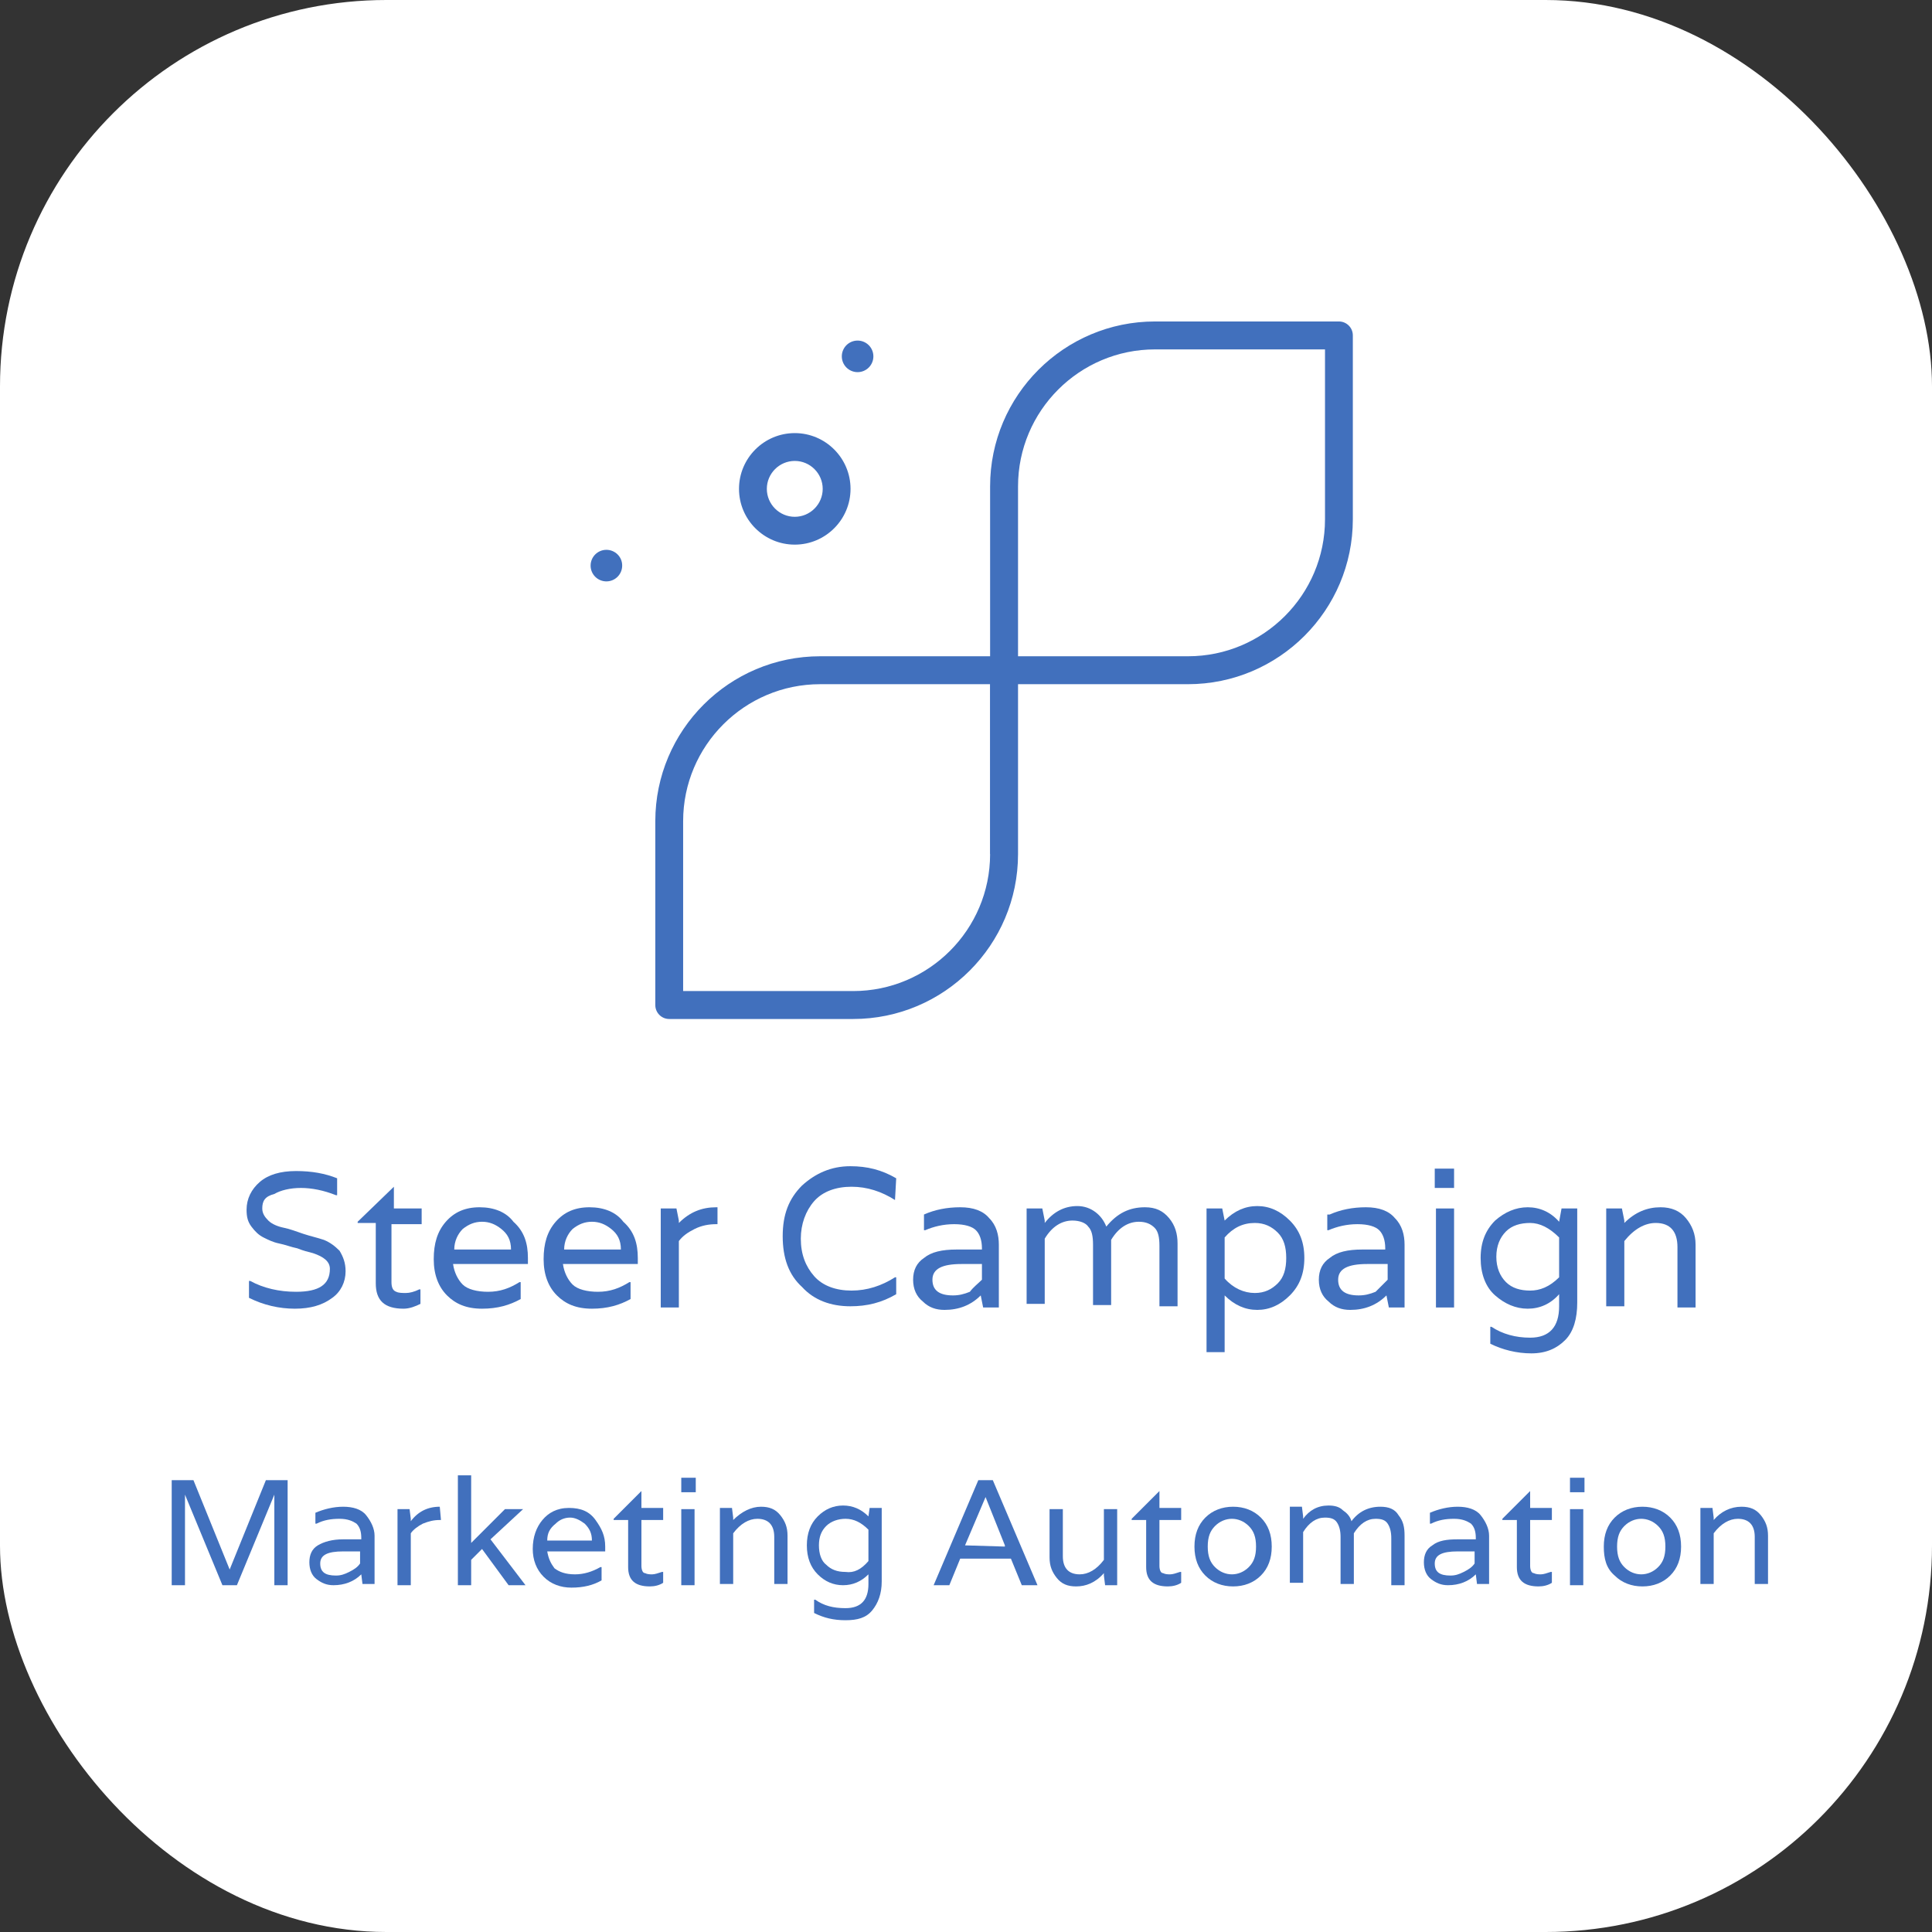 <svg xmlns="http://www.w3.org/2000/svg" version="1.1" xmlns:xlink="http://www.w3.org/1999/xlink" xmlns:svgjs="http://svgjs.com/svgjs" width="1000" height="1000"><rect width="100%" height="100%" fill="#333333" stroke="none"/><rect width="1000" height="1000" rx="200" ry="200" fill="#ffffff"></rect><g transform="matrix(6.25,0,0,6.25,-10.5,-11.997)"><svg xmlns="http://www.w3.org/2000/svg" version="1.1" xmlns:xlink="http://www.w3.org/1999/xlink" xmlns:svgjs="http://svgjs.com/svgjs" width="160" height="160"><svg version="1.1" id="svg413" xmlns:svg="http://www.w3.org/2000/svg" xmlns="http://www.w3.org/2000/svg" xmlns:xlink="http://www.w3.org/1999/xlink" x="0px" y="0px" viewBox="0 0 160 160" style="enable-background:new 0 0 160 160;" xml:space="preserve">
<style type="text/css">
	.st0{enable-background:new    ;}
	.st1{fill:#4170BD;}
</style>
<g id="layer1">
</g>
<g id="layer2">
	<g class="st0">
		<path class="st1" d="M23.7,124.5h1.8v8.7h-1.1v-7.5h0l-3.1,7.5h-1.2l-3.1-7.5h0v7.5h-1.1v-8.7h1.8l3,7.4h0L23.7,124.5z"></path>
		<path class="st1" d="M27.8,127.2c0.7-0.3,1.5-0.5,2.3-0.5c0.8,0,1.5,0.2,1.9,0.7c0.4,0.5,0.7,1.1,0.7,1.7v4h-1l-0.1-0.8h0
			c-0.6,0.6-1.4,0.9-2.3,0.9c-0.6,0-1-0.2-1.4-0.5c-0.4-0.3-0.6-0.8-0.6-1.4s0.2-1.1,0.7-1.4s1.2-0.5,2.1-0.5h1.5v-0.1
			c0-0.5-0.1-0.9-0.4-1.2c-0.3-0.2-0.7-0.4-1.4-0.4s-1.3,0.1-1.9,0.4h-0.1V127.2z M31.5,131.4v-1h-1.4c-1.3,0-1.9,0.3-1.9,1
			c0,0.7,0.4,1,1.3,1c0.4,0,0.7-0.1,1.1-0.3C31,131.9,31.3,131.7,31.5,131.4z"></path>
		<path class="st1" d="M38.1,126.7L38.1,126.7l0.1,1.1h-0.1c-0.5,0-0.9,0.1-1.4,0.3c-0.4,0.2-0.8,0.5-1,0.8v4.3h-1.1v-6.3h1l0.1,0.8
			v0.2h0C36.3,127.1,37.1,126.7,38.1,126.7z"></path>
		<path class="st1" d="M42.3,129.4l2.9,3.8h-1.4l-2.2-3h0l-0.9,0.9v2.1h-1.1v-9.1h1.1v5.6h0l2.8-2.8h1.5L42.3,129.4z"></path>
		<path class="st1" d="M51.8,130v0.4H47c0.1,0.6,0.3,1,0.6,1.4c0.4,0.3,0.9,0.5,1.7,0.5c0.7,0,1.4-0.2,2.1-0.6h0.1v1.1
			c-0.7,0.4-1.5,0.6-2.5,0.6c-0.9,0-1.7-0.3-2.3-0.9c-0.6-0.6-0.9-1.4-0.9-2.3c0-1,0.3-1.8,0.8-2.4s1.2-1,2.2-1c1,0,1.7,0.3,2.2,1
			S51.8,129.1,51.8,130z M47,129.5h3.7c0-0.6-0.2-1-0.6-1.4c-0.4-0.3-0.8-0.5-1.2-0.5c-0.5,0-0.9,0.2-1.2,0.5
			C47.2,128.5,47,128.9,47,129.5z"></path>
		<path class="st1" d="M56.6,127.8h-1.8v3.8c0,0.3,0.1,0.6,0.3,0.6c0.2,0.1,0.4,0.1,0.6,0.1c0.2,0,0.5-0.1,0.8-0.2h0.1v0.9
			c-0.3,0.2-0.7,0.3-1.1,0.3c-1.2,0-1.8-0.5-1.8-1.6v-3.9h-1.2v-0.1l2.3-2.3v1.4h1.8V127.8z"></path>
		<path class="st1" d="M59.3,124.3v1.2h-1.2v-1.2H59.3z M58.1,133.2v-6.3h1.1v6.3H58.1z"></path>
		<path class="st1" d="M64.7,126.7c0.7,0,1.2,0.2,1.6,0.7c0.4,0.5,0.6,1,0.6,1.7v4h-1.1v-3.9c0-1-0.5-1.5-1.4-1.5
			c-0.7,0-1.4,0.4-2,1.2v4.2h-1.1v-6.3h1l0.1,0.8v0.2h0C63.1,127.1,63.9,126.7,64.7,126.7z"></path>
		<path class="st1" d="M73.7,126.8h1v6.1c0,1-0.3,1.8-0.8,2.4c-0.5,0.6-1.2,0.8-2.2,0.8s-1.8-0.2-2.6-0.6v-1.1h0.1
			c0.7,0.5,1.5,0.7,2.5,0.7c1.3,0,1.9-0.7,1.9-2v-0.8h0c-0.6,0.6-1.3,0.9-2.1,0.9s-1.5-0.3-2.1-0.9c-0.6-0.6-0.9-1.4-0.9-2.4
			c0-1,0.3-1.8,0.9-2.4c0.6-0.6,1.3-0.9,2.1-0.9s1.5,0.3,2.1,0.9h0L73.7,126.8z M73.6,131.2v-2.6c-0.6-0.6-1.2-0.9-1.9-0.9
			c-0.6,0-1.2,0.2-1.6,0.6c-0.4,0.4-0.6,0.9-0.6,1.6c0,0.7,0.2,1.3,0.6,1.6c0.4,0.4,0.9,0.6,1.6,0.6C72.4,132.2,73,131.9,73.6,131.2
			z"></path>
		<path class="st1" d="M86.3,133.2l-0.9-2.2h-4.2l-0.9,2.2H79l3.7-8.7h1.2l3.7,8.7H86.3z M81.6,129.9L81.6,129.9l3.3,0.1v-0.1
			l-1.6-4h0L81.6,129.9z"></path>
		<path class="st1" d="M90.8,133.3c-0.7,0-1.2-0.2-1.6-0.7s-0.6-1-0.6-1.7v-4h1.1v3.9c0,1,0.5,1.5,1.4,1.5c0.7,0,1.4-0.4,2-1.2v-4.2
			h1.1v6.3h-1l-0.1-0.8v-0.2h0C92.4,133,91.6,133.3,90.8,133.3z"></path>
		<path class="st1" d="M99.5,127.8h-1.8v3.8c0,0.3,0.1,0.6,0.3,0.6c0.2,0.1,0.4,0.1,0.6,0.1c0.2,0,0.5-0.1,0.8-0.2h0.1v0.9
			c-0.3,0.2-0.7,0.3-1.1,0.3c-1.2,0-1.8-0.5-1.8-1.6v-3.9h-1.2v-0.1l2.3-2.3v1.4h1.8V127.8z"></path>
		<path class="st1" d="M100.6,130c0-1,0.3-1.8,0.9-2.4c0.6-0.6,1.4-0.9,2.3-0.9s1.7,0.3,2.3,0.9c0.6,0.6,0.9,1.4,0.9,2.4
			s-0.3,1.8-0.9,2.4c-0.6,0.6-1.4,0.9-2.3,0.9s-1.7-0.3-2.3-0.9C100.9,131.8,100.6,131,100.6,130z M102.3,131.7
			c0.4,0.4,0.9,0.6,1.4,0.6c0.5,0,1-0.2,1.4-0.6c0.4-0.4,0.6-0.9,0.6-1.7s-0.2-1.3-0.6-1.7c-0.4-0.4-0.9-0.6-1.4-0.6
			c-0.5,0-1,0.2-1.4,0.6c-0.4,0.4-0.6,0.9-0.6,1.7S101.9,131.3,102.3,131.7z"></path>
		<path class="st1" d="M116,126.7c0.7,0,1.2,0.2,1.5,0.7c0.4,0.5,0.5,1,0.5,1.7v4.1h-1.1v-3.9c0-0.5-0.1-0.9-0.3-1.2
			c-0.2-0.3-0.5-0.4-1-0.4c-0.7,0-1.3,0.4-1.8,1.2v4.2h-1.1v-3.9c0-0.5-0.1-0.9-0.3-1.2s-0.5-0.4-1-0.4c-0.7,0-1.3,0.4-1.8,1.2v4.2
			h-1.1v-6.3h1l0.1,0.8v0.2h0c0.5-0.7,1.2-1.1,2.1-1.1c0.5,0,0.9,0.1,1.2,0.4c0.3,0.2,0.6,0.5,0.7,0.9h0
			C114.2,127.1,115,126.7,116,126.7z"></path>
		<path class="st1" d="M120.1,127.2c0.7-0.3,1.5-0.5,2.3-0.5s1.5,0.2,1.9,0.7s0.7,1.1,0.7,1.7v4h-1l-0.1-0.8h0
			c-0.6,0.6-1.4,0.9-2.3,0.9c-0.6,0-1-0.2-1.4-0.5c-0.4-0.3-0.6-0.8-0.6-1.4s0.2-1.1,0.7-1.4c0.5-0.4,1.2-0.5,2.1-0.5h1.5v-0.1
			c0-0.5-0.1-0.9-0.4-1.2c-0.3-0.2-0.7-0.4-1.4-0.4c-0.7,0-1.3,0.1-1.9,0.4h-0.1V127.2z M123.8,131.4v-1h-1.4c-1.3,0-1.9,0.3-1.9,1
			c0,0.7,0.4,1,1.3,1c0.4,0,0.7-0.1,1.1-0.3C123.3,131.9,123.6,131.7,123.8,131.4z"></path>
		<path class="st1" d="M130.2,127.8h-1.8v3.8c0,0.3,0.1,0.6,0.3,0.6c0.2,0.1,0.4,0.1,0.6,0.1c0.2,0,0.5-0.1,0.8-0.2h0.1v0.9
			c-0.3,0.2-0.7,0.3-1.1,0.3c-1.2,0-1.8-0.5-1.8-1.6v-3.9h-1.2v-0.1l2.3-2.3v1.4h1.8V127.8z"></path>
		<path class="st1" d="M132.9,124.3v1.2h-1.2v-1.2H132.9z M131.7,133.2v-6.3h1.1v6.3H131.7z"></path>
		<path class="st1" d="M134.5,130c0-1,0.3-1.8,0.9-2.4c0.6-0.6,1.4-0.9,2.3-0.9s1.7,0.3,2.3,0.9c0.6,0.6,0.9,1.4,0.9,2.4
			s-0.3,1.8-0.9,2.4c-0.6,0.6-1.4,0.9-2.3,0.9s-1.7-0.3-2.3-0.9C134.7,131.8,134.5,131,134.5,130z M136.2,131.7
			c0.4,0.4,0.9,0.6,1.4,0.6c0.5,0,1-0.2,1.4-0.6c0.4-0.4,0.6-0.9,0.6-1.7s-0.2-1.3-0.6-1.7c-0.4-0.4-0.9-0.6-1.4-0.6
			c-0.5,0-1,0.2-1.4,0.6c-0.4,0.4-0.6,0.9-0.6,1.7S135.8,131.3,136.2,131.7z"></path>
		<path class="st1" d="M145.9,126.7c0.7,0,1.2,0.2,1.6,0.7c0.4,0.5,0.6,1,0.6,1.7v4h-1.1v-3.9c0-1-0.5-1.5-1.4-1.5
			c-0.7,0-1.4,0.4-2,1.2v4.2h-1.1v-6.3h1l0.1,0.8v0.2h0C144.2,127.1,145,126.7,145.9,126.7z"></path>
	</g>
</g>
<g id="layer4">
	<g id="g682" transform="matrix(0.086,0,0,0.086,8.297,-1.644)">
		<path id="path674" class="st1" d="M688.4,565.9c29.6,0,53.7-24.1,53.7-53.7c0-29.6-24.1-53.7-53.7-53.7
			c-29.6,0-53.7,24.1-53.7,53.7C634.7,541.8,658.8,565.9,688.4,565.9z M688.4,485.3c14.8,0,26.9,12.1,26.9,26.9
			s-12.1,26.9-26.9,26.9s-26.9-12.1-26.9-26.9S673.6,485.3,688.4,485.3z"></path>
		<path id="path676" class="st1" d="M748.9,399.8c8.4,0,15.2-6.8,15.2-15.2c0-8.4-6.8-15.2-15.2-15.2c-8.4,0-15.2,6.8-15.2,15.2
			C733.7,393,740.5,399.8,748.9,399.8z"></path>
		<path id="path678" class="st1" d="M507,570.9c-8.4,0-15.2,6.8-15.2,15.2c0,8.4,6.8,15.2,15.2,15.2c8.4,0,15.2-6.8,15.2-15.2
			C522.3,577.7,515.4,570.9,507,570.9z"></path>
		<path id="path680" class="st1" d="M1212.4,351h-177.1c-87.6,0-158.8,71.2-158.8,158.8v163.6H712.9c-87.6,0-158.8,71.2-158.8,158.8
			v177.1c0,7.4,6,13.4,13.4,13.4h177.1c87.6,0,158.8-71.2,158.8-158.8V700.3H1067c87.6,0,158.8-71.2,158.8-158.8V364.4
			C1225.8,357,1219.8,351,1212.4,351z M876.5,863.9c0,72.8-59.2,131.9-131.9,131.9H580.9V832.2c0-72.8,59.2-131.9,131.9-131.9h163.6
			V863.9z M1199,541.5c0,72.8-59.2,131.9-131.9,131.9H903.4V509.8c0-72.8,59.2-131.9,131.9-131.9H1199V541.5z"></path>
	</g>
</g>
<g class="st0">
	<path class="st1" d="M23.4,102c0,0.4,0.2,0.7,0.5,1s0.8,0.5,1.3,0.6c0.5,0.1,1,0.3,1.6,0.5c0.6,0.2,1.1,0.3,1.7,0.5
		c0.5,0.2,0.9,0.5,1.3,0.9c0.3,0.5,0.5,1,0.5,1.7c0,0.9-0.4,1.7-1.1,2.2c-0.8,0.6-1.8,0.9-3.1,0.9s-2.6-0.3-3.8-0.9V108h0.1
		c1.1,0.6,2.4,0.9,3.8,0.9c1.9,0,2.8-0.6,2.8-1.9c0-0.6-0.5-1-1.4-1.3c-0.4-0.1-0.8-0.2-1.3-0.4c-0.5-0.1-1-0.3-1.5-0.4
		c-0.5-0.1-0.9-0.3-1.3-0.5c-0.4-0.2-0.7-0.5-1-0.9c-0.3-0.4-0.4-0.8-0.4-1.4c0-0.9,0.4-1.7,1.1-2.3s1.7-0.9,3-0.9s2.4,0.2,3.4,0.6
		v1.4h-0.1c-1-0.4-2-0.6-2.9-0.6c-0.9,0-1.7,0.2-2.2,0.5C23.6,101,23.4,101.4,23.4,102z"></path>
	<path class="st1" d="M36.4,103.3h-2.3v4.8c0,0.4,0.1,0.7,0.4,0.8c0.2,0.1,0.5,0.1,0.8,0.1c0.3,0,0.7-0.1,1.1-0.3h0.1v1.2
		c-0.4,0.2-0.9,0.4-1.4,0.4c-1.6,0-2.3-0.7-2.3-2.1v-5h-1.5v-0.1l3-2.9v1.8h2.3V103.3z"></path>
	<path class="st1" d="M45.4,106.1v0.5h-6.2c0.1,0.7,0.4,1.3,0.8,1.7s1.2,0.6,2.1,0.6c1,0,1.8-0.3,2.6-0.8h0.1v1.4
		c-0.9,0.5-1.9,0.8-3.2,0.8s-2.2-0.4-2.9-1.1s-1.1-1.7-1.1-3s0.3-2.3,1-3.1c0.7-0.8,1.6-1.2,2.8-1.2c1.2,0,2.2,0.4,2.8,1.2
		C45.1,103.9,45.4,104.9,45.4,106.1z M39.3,105.4H44c0-0.8-0.3-1.3-0.8-1.7c-0.5-0.4-1-0.6-1.6-0.6s-1.1,0.2-1.6,0.6
		C39.6,104.1,39.3,104.7,39.3,105.4z"></path>
	<path class="st1" d="M54.5,106.1v0.5h-6.2c0.1,0.7,0.4,1.3,0.8,1.7s1.2,0.6,2.1,0.6c1,0,1.8-0.3,2.6-0.8h0.1v1.4
		c-0.9,0.5-1.9,0.8-3.2,0.8s-2.2-0.4-2.9-1.1s-1.1-1.7-1.1-3s0.3-2.3,1-3.1c0.7-0.8,1.6-1.2,2.8-1.2c1.2,0,2.2,0.4,2.8,1.2
		C54.2,103.9,54.5,104.9,54.5,106.1z M48.4,105.4h4.7c0-0.8-0.3-1.3-0.8-1.7c-0.5-0.4-1-0.6-1.6-0.6s-1.1,0.2-1.6,0.6
		C48.7,104.1,48.4,104.7,48.4,105.4z"></path>
	<path class="st1" d="M61,101.9h0.1v1.4H61c-0.6,0-1.2,0.1-1.8,0.4s-1,0.6-1.3,1v5.5h-1.5V102h1.3l0.2,1v0.2h0
		C58.8,102.3,59.8,101.9,61,101.9z"></path>
	<path class="st1" d="M75.8,101.3c-1.1-0.7-2.3-1.1-3.6-1.1c-1.3,0-2.4,0.4-3.1,1.2s-1.1,1.9-1.1,3.1c0,1.3,0.4,2.3,1.1,3.1
		s1.8,1.2,3.1,1.2c1.3,0,2.5-0.4,3.6-1.1h0.1v1.4c-1.2,0.7-2.4,1-3.8,1c-1.6,0-3-0.5-4-1.6c-1.1-1-1.6-2.4-1.6-4.2s0.5-3.1,1.6-4.2
		c1.1-1,2.4-1.6,4-1.6c1.4,0,2.6,0.3,3.8,1L75.8,101.3L75.8,101.3z"></path>
	<path class="st1" d="M78.2,102.5c0.9-0.4,1.9-0.6,3-0.6c1.1,0,1.9,0.3,2.4,0.9c0.6,0.6,0.8,1.4,0.8,2.2v5.2h-1.3l-0.2-1h0
		c-0.8,0.8-1.8,1.2-3,1.2c-0.7,0-1.3-0.2-1.8-0.7c-0.5-0.4-0.8-1-0.8-1.8c0-0.8,0.3-1.4,0.9-1.8c0.6-0.5,1.5-0.7,2.7-0.7H83v-0.1
		c0-0.7-0.2-1.2-0.5-1.5s-0.9-0.5-1.8-0.5c-0.9,0-1.7,0.2-2.4,0.5h-0.1V102.5z M83,107.9v-1.3h-1.7c-1.6,0-2.4,0.4-2.4,1.3
		s0.6,1.3,1.7,1.3c0.5,0,0.9-0.1,1.4-0.3C82.3,108.5,82.7,108.2,83,107.9z"></path>
	<path class="st1" d="M96.5,101.9c0.9,0,1.5,0.3,2,0.9c0.5,0.6,0.7,1.3,0.7,2.1v5.2h-1.5v-5c0-0.7-0.1-1.2-0.4-1.5
		c-0.3-0.3-0.7-0.5-1.3-0.5c-0.9,0-1.7,0.5-2.3,1.5v5.4h-1.5v-5c0-0.7-0.1-1.2-0.4-1.5c-0.2-0.3-0.7-0.5-1.3-0.5
		c-0.9,0-1.7,0.5-2.3,1.5v5.4h-1.5V102h1.3l0.2,1v0.2h0c0.7-0.9,1.6-1.4,2.7-1.4c0.6,0,1.1,0.2,1.5,0.5c0.4,0.3,0.7,0.7,0.9,1.2h0
		C94.2,102.4,95.2,101.9,96.5,101.9z"></path>
	<path class="st1" d="M108.5,109.2c-0.8,0.8-1.7,1.2-2.7,1.2c-1,0-1.9-0.4-2.7-1.2h0v4.7h-1.5V102h1.3l0.2,1h0
		c0.8-0.8,1.7-1.2,2.7-1.2c1,0,1.9,0.4,2.7,1.2c0.8,0.8,1.2,1.8,1.2,3.1S109.3,108.4,108.5,109.2z M105.6,103.2
		c-1,0-1.8,0.4-2.5,1.2v3.4c0.7,0.8,1.6,1.2,2.5,1.2c0.8,0,1.4-0.3,1.9-0.8c0.5-0.5,0.7-1.2,0.7-2.1s-0.2-1.6-0.7-2.1
		C107,103.5,106.4,103.2,105.6,103.2z"></path>
	<path class="st1" d="M111.8,102.5c0.9-0.4,1.9-0.6,3-0.6c1.1,0,1.9,0.3,2.4,0.9c0.6,0.6,0.8,1.4,0.8,2.2v5.2h-1.3l-0.2-1h0
		c-0.8,0.8-1.8,1.2-3,1.2c-0.7,0-1.3-0.2-1.8-0.7c-0.5-0.4-0.8-1-0.8-1.8c0-0.8,0.3-1.4,0.9-1.8c0.6-0.5,1.5-0.7,2.7-0.7h1.9v-0.1
		c0-0.7-0.2-1.2-0.5-1.5c-0.3-0.3-0.9-0.5-1.8-0.5c-0.9,0-1.7,0.2-2.4,0.5h-0.1V102.5z M116.6,107.9v-1.3h-1.7
		c-1.6,0-2.4,0.4-2.4,1.3s0.6,1.3,1.7,1.3c0.5,0,0.9-0.1,1.4-0.3C116,108.5,116.3,108.2,116.6,107.9z"></path>
	<path class="st1" d="M122.1,98.7v1.6h-1.6v-1.6H122.1z M120.6,110.2V102h1.5v8.2H120.6z"></path>
	<path class="st1" d="M131,102h1.3v7.8c0,1.3-0.3,2.4-1,3.1c-0.7,0.7-1.6,1.1-2.8,1.1c-1.2,0-2.4-0.3-3.4-0.8v-1.4h0.1
		c0.9,0.6,2,0.9,3.2,0.9c1.6,0,2.4-0.9,2.4-2.6v-1h0c-0.7,0.8-1.6,1.2-2.6,1.2c-1,0-1.9-0.4-2.7-1.1c-0.8-0.7-1.2-1.8-1.2-3.1
		s0.4-2.3,1.2-3.1c0.8-0.7,1.7-1.1,2.7-1.1c1,0,1.9,0.4,2.6,1.2h0L131,102z M130.8,107.7v-3.3c-0.8-0.8-1.6-1.2-2.4-1.2
		c-0.8,0-1.5,0.2-2,0.7s-0.8,1.2-0.8,2.1s0.3,1.6,0.8,2.1s1.2,0.7,2,0.7C129.2,108.8,130,108.5,130.8,107.7z"></path>
	<path class="st1" d="M139.2,101.9c0.9,0,1.6,0.3,2.1,0.9c0.5,0.6,0.8,1.3,0.8,2.2v5.2h-1.5v-5c0-1.3-0.6-2-1.8-2
		c-0.9,0-1.8,0.5-2.6,1.5v5.4h-1.5V102h1.3l0.2,1v0.2h0C137.1,102.3,138.1,101.9,139.2,101.9z"></path>
</g>
</svg></svg></g></svg>
